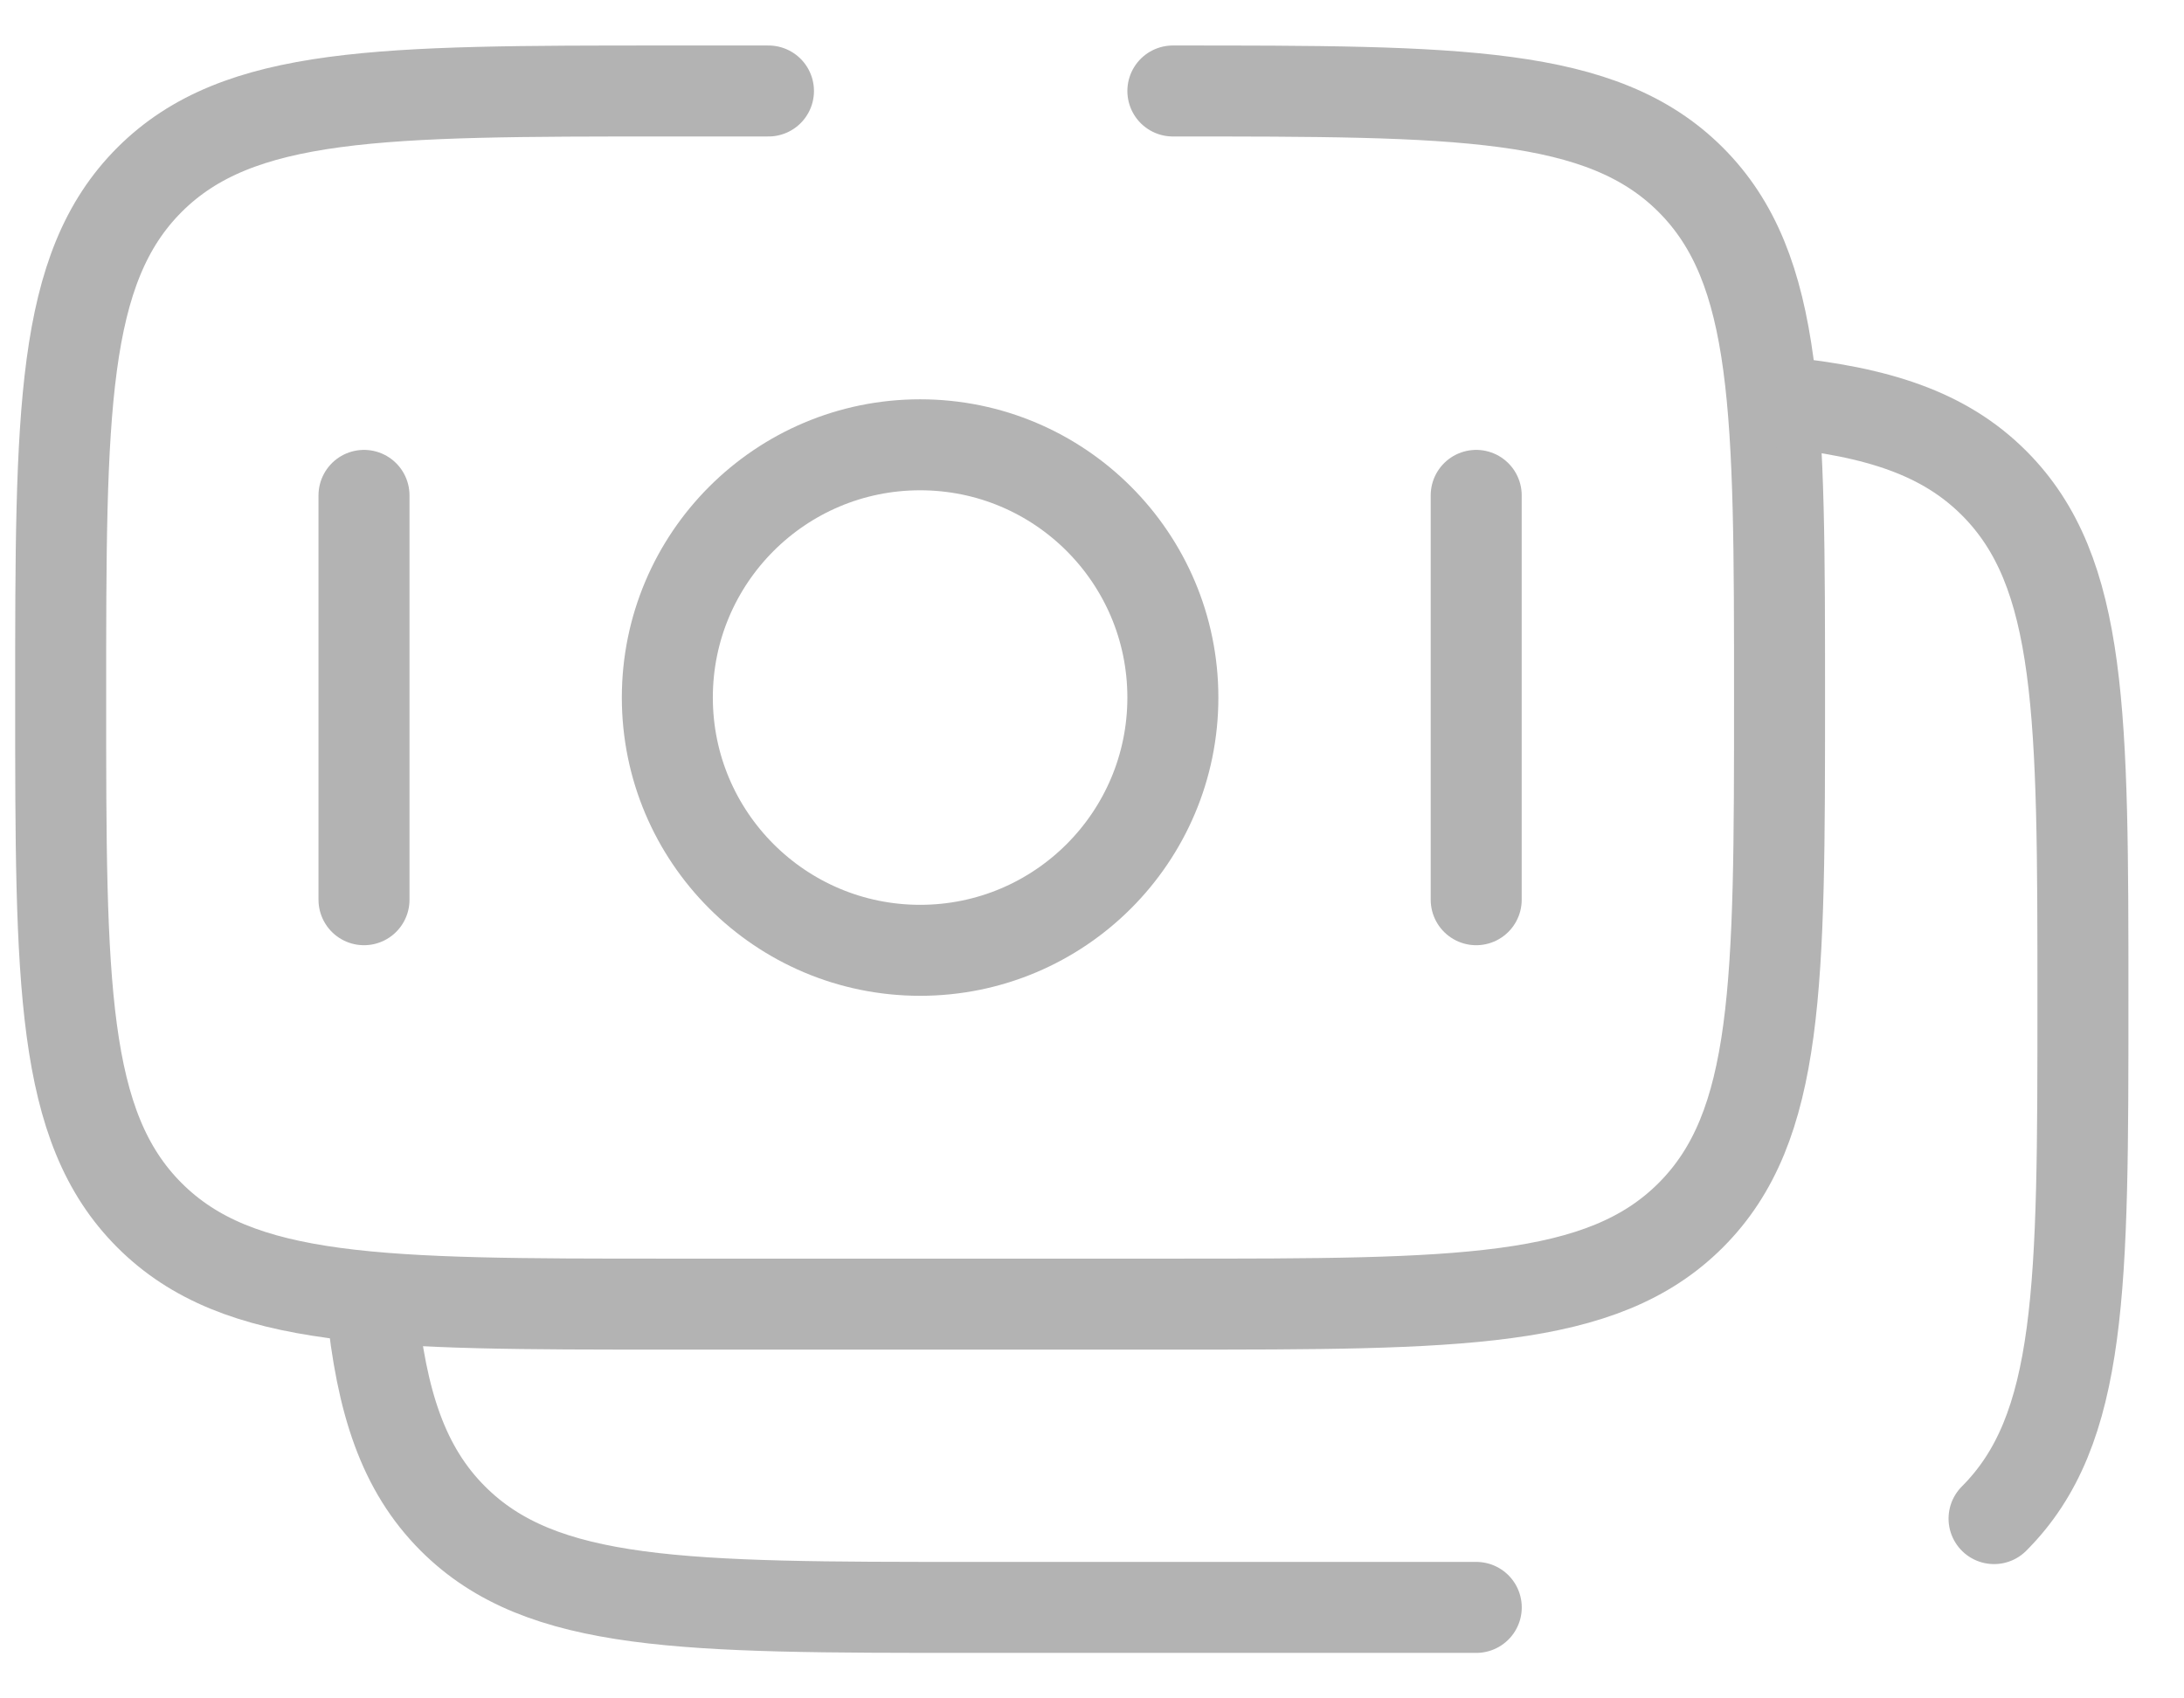 <svg width="36" height="28" viewBox="0 0 36 28" fill="none" xmlns="http://www.w3.org/2000/svg">
<path d="M19.333 1.5C24.047 1.5 26.404 1.5 27.869 2.964C29.333 4.429 29.333 6.786 29.333 11.5C29.333 16.214 29.333 18.571 27.869 20.035C26.404 21.5 24.047 21.5 19.333 21.5H11C6.286 21.5 3.929 21.5 2.464 20.035C1 18.571 1 16.214 1 11.5C1 6.786 1 4.429 2.464 2.964C3.929 1.5 6.286 1.5 11 1.5H12.667" stroke="#B3B3B3" stroke-width="1.5" stroke-linecap="round"/>
<path d="M24.334 26.5H16C11.287 26.5 8.929 26.5 7.465 25.036C6.649 24.219 6.287 23.125 6.127 21.5M32.869 25.036C34.334 23.571 34.334 21.214 34.334 16.5C34.334 11.786 34.334 9.429 32.869 7.964C32.053 7.148 30.959 6.787 29.334 6.627" stroke="#B3B3B3" stroke-width="1.5" stroke-linecap="round"/>
<path d="M19.333 11.5C19.333 13.801 17.468 15.667 15.167 15.667C12.866 15.667 11 13.801 11 11.5C11 9.199 12.866 7.333 15.167 7.333C17.468 7.333 19.333 9.199 19.333 11.5Z" stroke="#B3B3B3" stroke-width="1.5"/>
<path d="M24.333 14.833L24.333 8.167" stroke="#B3B3B3" stroke-width="1.5" stroke-linecap="round"/>
<path d="M6 14.833L6 8.167" stroke="#B3B3B3" stroke-width="1.5" stroke-linecap="round"/>
</svg>
